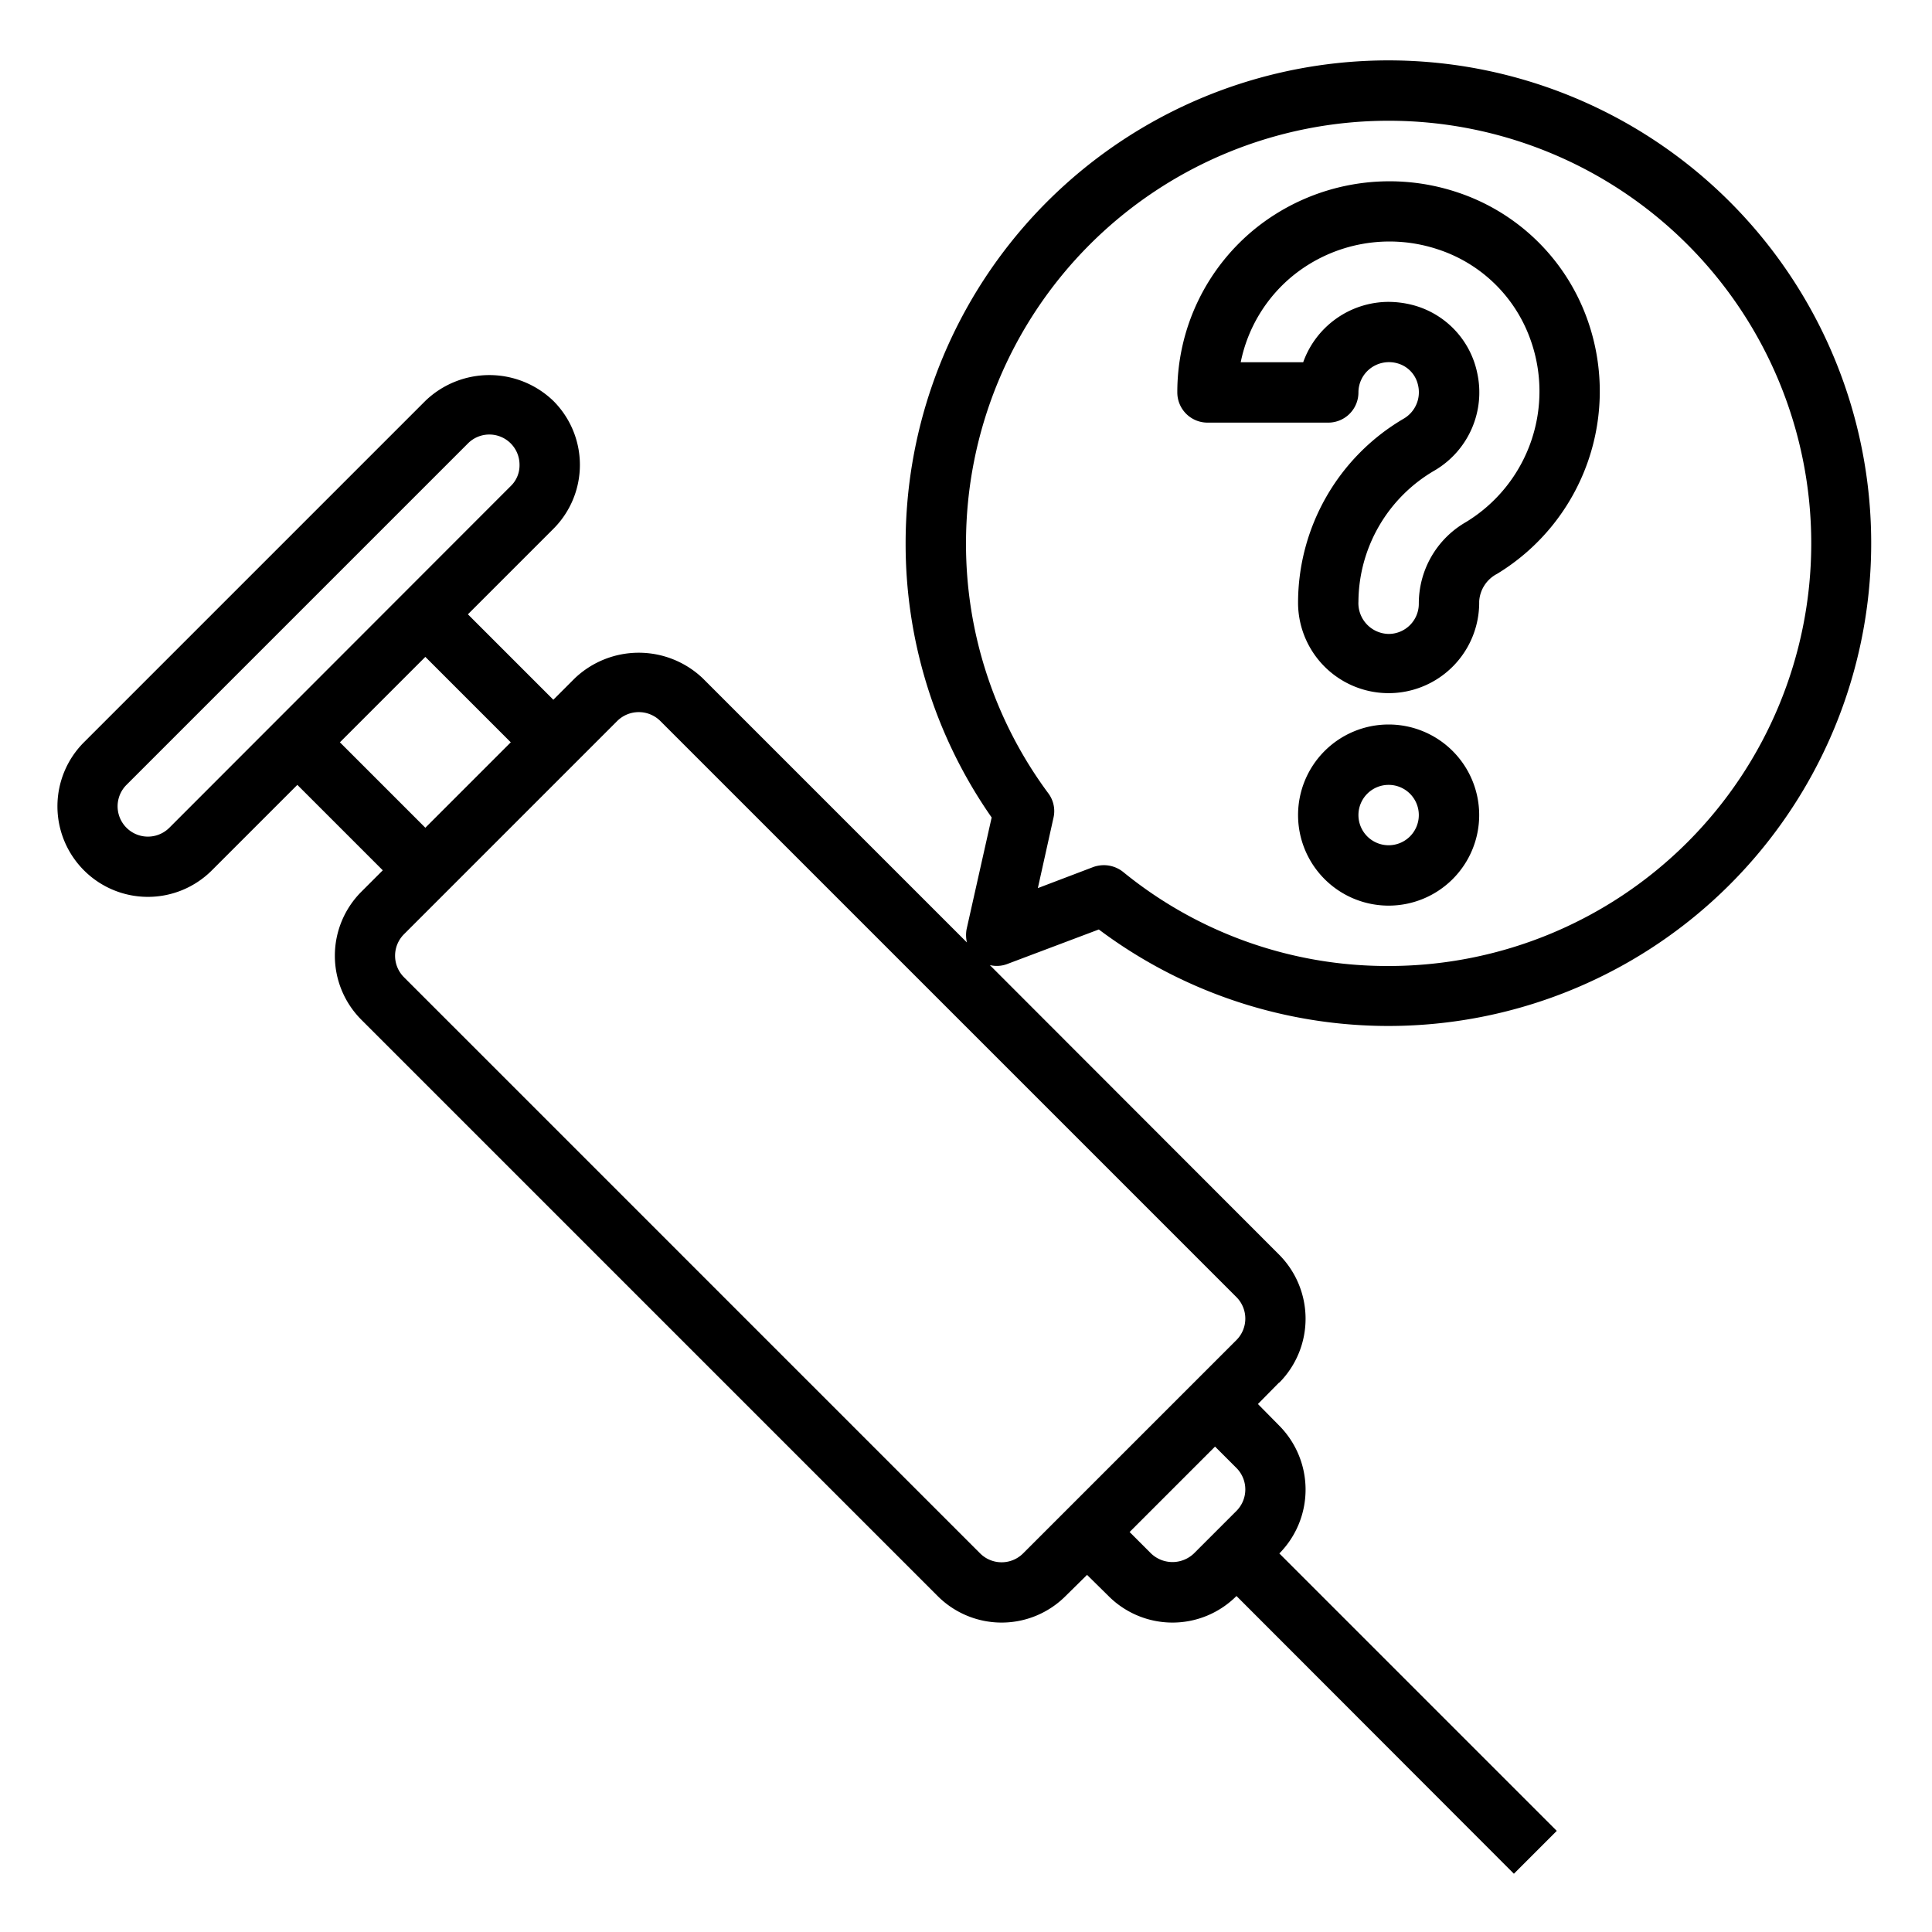 <svg xmlns="http://www.w3.org/2000/svg" width="512" height="512" viewBox="0 0 64 64"><g id="Side_effects" data-name="Side effects"><path d="M40,14h4a1,1,0,0,0,1-1,1,1,0,0,1,.377-.782,1.02,1.02,0,0,1,.919-.181.959.959,0,0,1,.679.725,1.012,1.012,0,0,1-.464,1.1A7.074,7.074,0,0,0,43,20a3,3,0,1,0,6-.077,1.1,1.1,0,0,1,.592-.913A7.076,7.076,0,0,0,52.553,10.5a6.859,6.859,0,0,0-4.334-4.148,7.093,7.093,0,0,0-6.582,1.177A6.968,6.968,0,0,0,39,13,1,1,0,0,0,40,14Zm2.885-4.911a5.08,5.08,0,0,1,4.727-.835,4.849,4.849,0,0,1,3.063,2.932,5.07,5.07,0,0,1-2.11,6.107A3.109,3.109,0,0,0,47,20a1,1,0,0,1-1,1,1.02,1.02,0,0,1-1-1.077,5.06,5.06,0,0,1,2.537-4.346,3,3,0,0,0,1.4-3.211A2.945,2.945,0,0,0,46.781,10.1a3.254,3.254,0,0,0-.789-.1,3.011,3.011,0,0,0-2.822,2H41.1A4.97,4.97,0,0,1,42.885,9.089Z"/><path d="M46,24a3,3,0,1,0,3,3A3,3,0,0,0,46,24Zm0,4a1,1,0,1,1,1-1A1,1,0,0,1,46,28Z"/><path d="M33.35,31.94l3.05-1.15A15.993,15.993,0,1,0,30,18a15.81,15.81,0,0,0,2.85,9.08l-.83,3.7a1.083,1.083,0,0,0,.01.44l-8.75-8.75a3.075,3.075,0,0,0-4.24,0l-.71.71L15.5,20.35l2.83-2.83a2.994,2.994,0,0,0,0-4.24,3.056,3.056,0,0,0-4.24,0L2.78,24.59a3,3,0,0,0,0,4.24,2.994,2.994,0,0,0,4.24,0L9.85,26l2.83,2.83-.71.71a3,3,0,0,0,0,4.24L31.06,52.87a2.994,2.994,0,0,0,4.24,0l.71-.7.71.7a2.994,2.994,0,0,0,4.24,0l9.19,9.2,1.42-1.42-9.19-9.19a3.009,3.009,0,0,0-.01-4.24l-.7-.71.7-.71h.01a3.009,3.009,0,0,0-.01-4.24l-9.58-9.59A.975.975,0,0,0,33.35,31.94ZM5.61,27.42A1,1,0,0,1,4.19,26L15.5,14.69a1,1,0,0,1,1.71.71.951.951,0,0,1-.29.7Zm5.65-2.83,2.83-2.83,2.83,2.83-2.83,2.83Zm29.7,25.46-1.41,1.41a1.027,1.027,0,0,1-1.42,0l-.71-.71,2.83-2.83.71.71A1.008,1.008,0,0,1,40.96,50.05Zm0-7.08a1.008,1.008,0,0,1,0,1.42l-7.07,7.07a1.008,1.008,0,0,1-1.42,0L13.38,32.37a1.008,1.008,0,0,1,0-1.42l7.07-7.07a1.014,1.014,0,0,1,1.42,0ZM32,18A14,14,0,1,1,46,32a13.838,13.838,0,0,1-8.8-3.12,1.026,1.026,0,0,0-.63-.22,1.073,1.073,0,0,0-.35.06l-1.84.7.52-2.34a.982.982,0,0,0-.18-.81A13.868,13.868,0,0,1,32,18Z"/></g></svg>